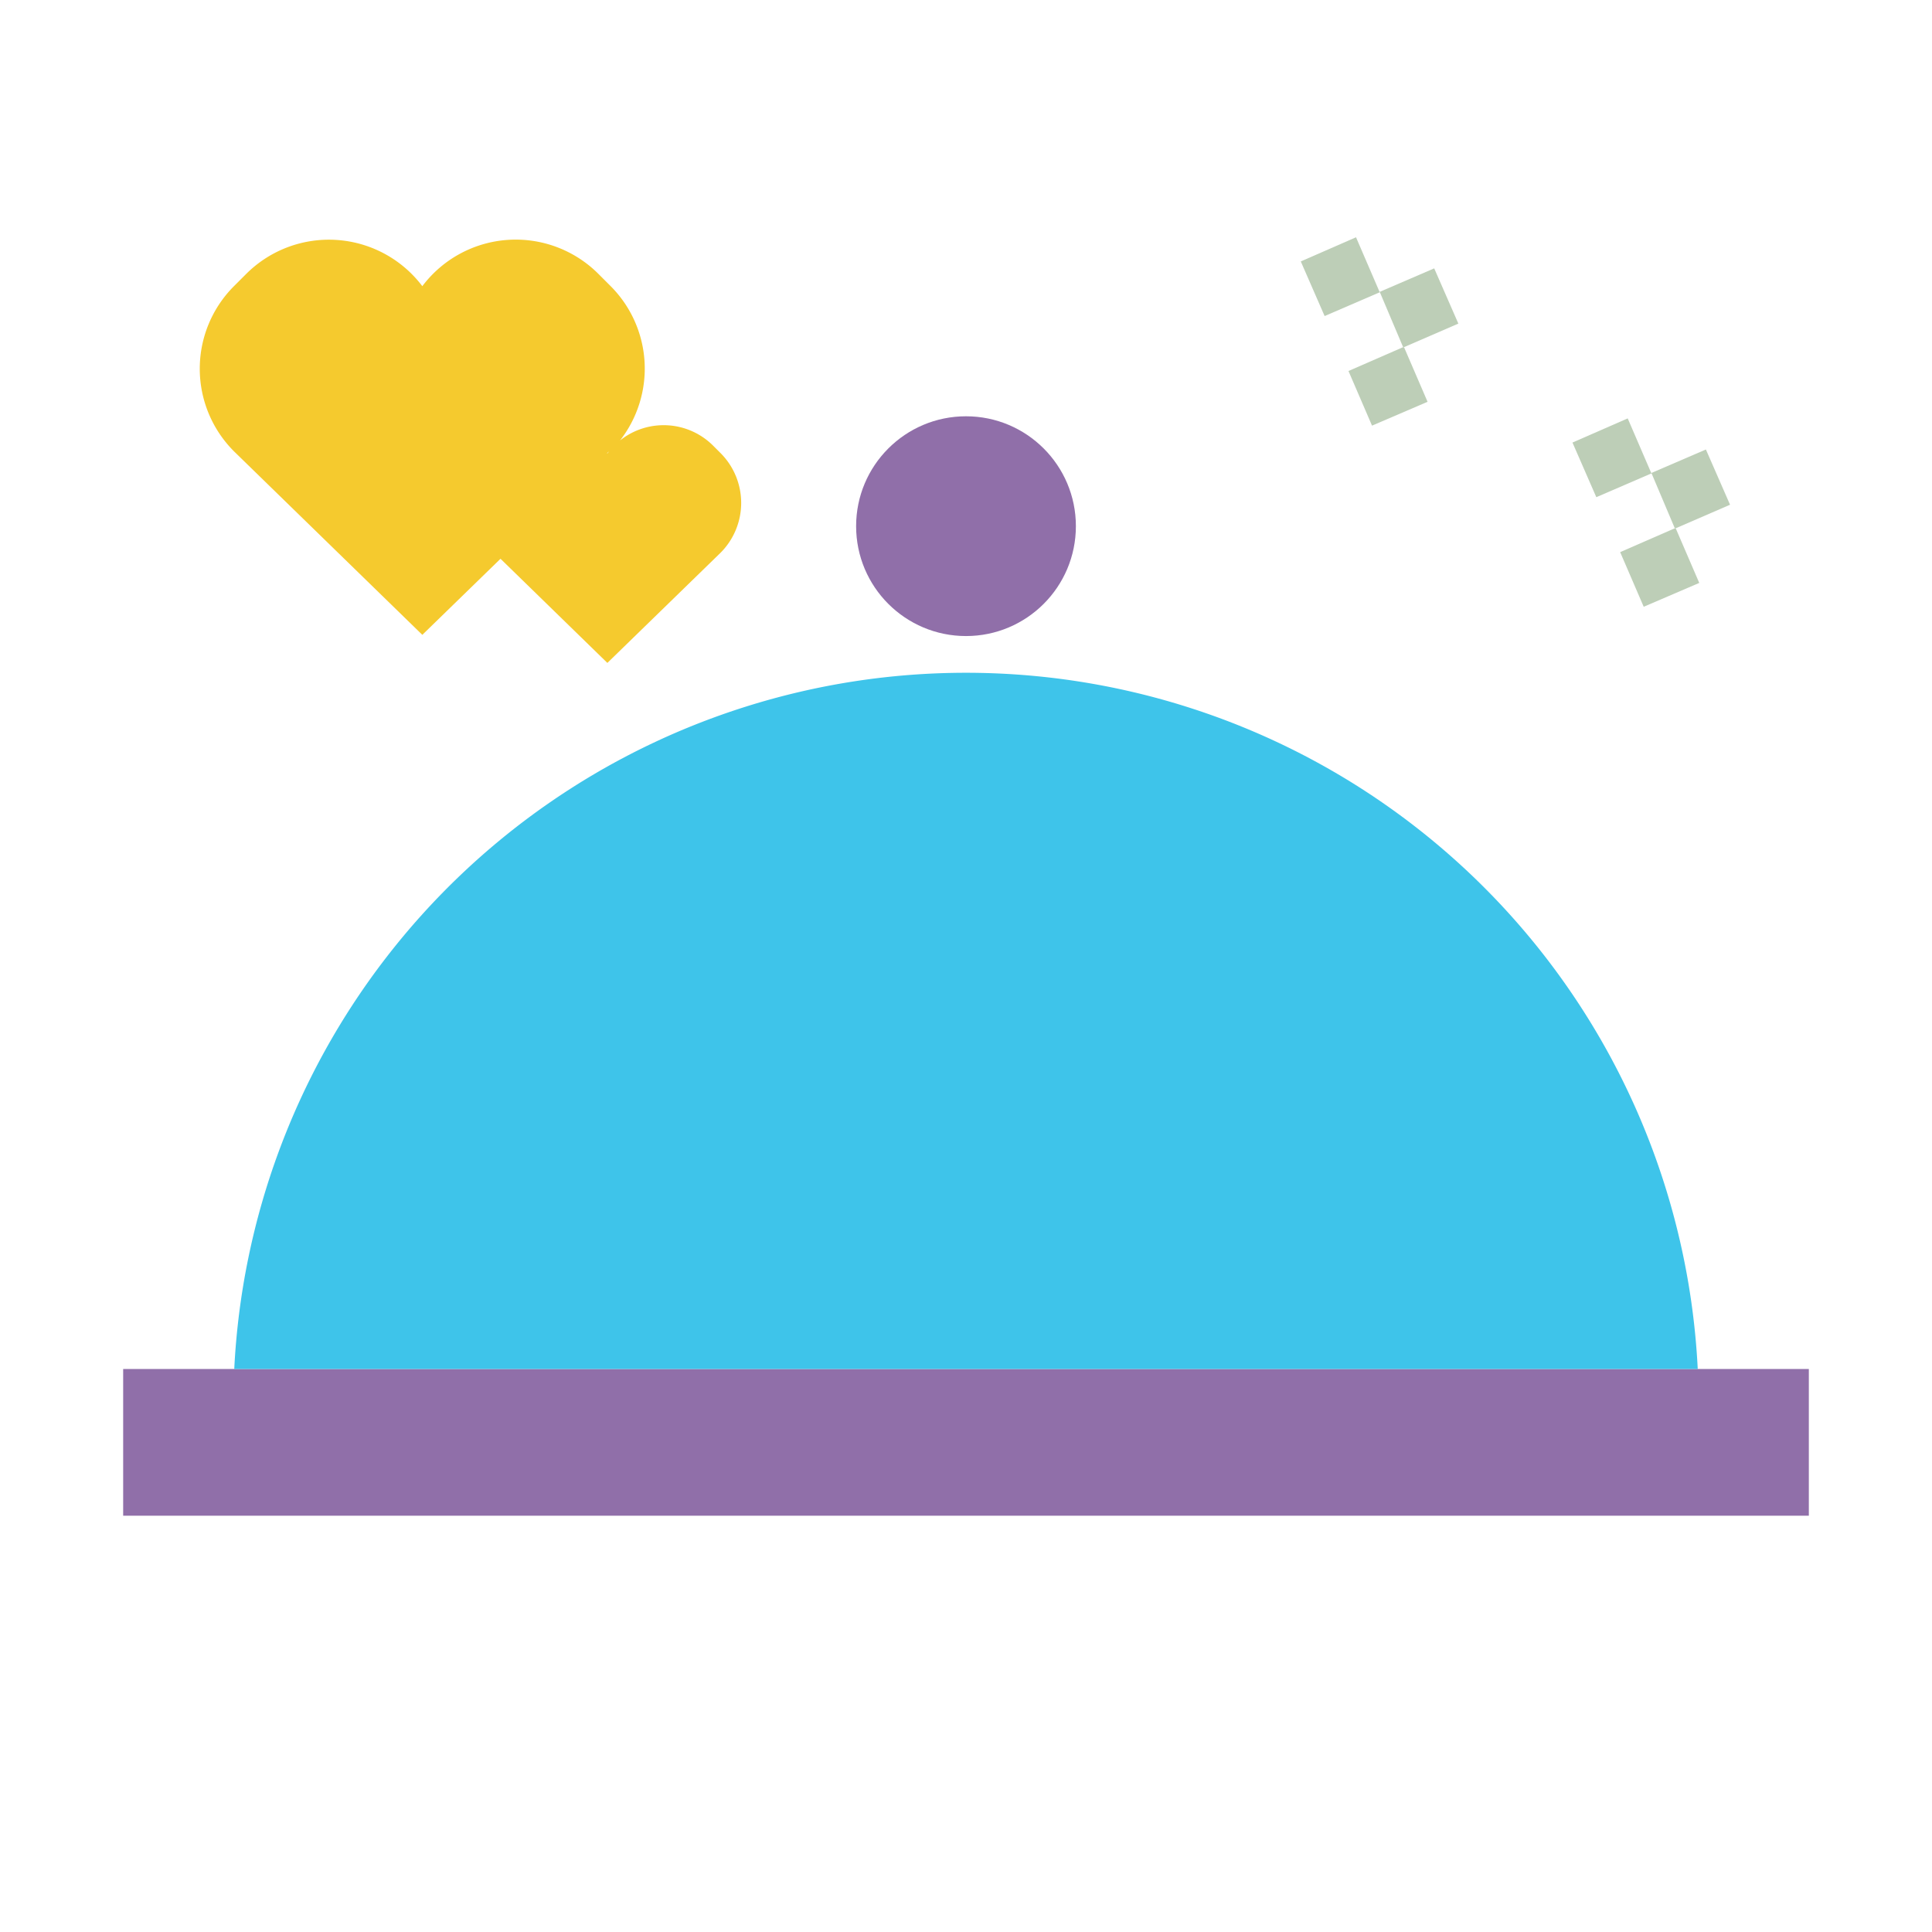 <!-- icon666.com - MILLIONS vector ICONS FREE --><svg viewBox="0 0 64 64" xmlns="http://www.w3.org/2000/svg"><g id="Layer_3" data-name="Layer 3"><path d="m59.92 45.35v4.86h-55.84v-4.86h3.68 48.48z" fill="#906fa9"></path><path d="m56.51 14.89.8 1.83-1.8.78-.01-.01-.02.01-.77-1.82-.01-.01z" fill="#bdceb7"></path><path d="m55.51 17.5.78 1.81-1.84.79-.78-1.81 1.81-.79.01.01z" fill="#bdceb7"></path><path d="m56.24 45.35h-48.48a24.27 24.27 0 0 1 48.48 0z" fill="#92cbdb" style="fill: rgb(62, 196, 234);"></path><g fill="#bdceb7"><path d="m55.51 17.5-.02.01-.01-.01.02-.01z" fill="#bdceb7"></path><path d="m54.71 15.68-1.83.79-.79-1.81 1.83-.8.78 1.81z" fill="#bdceb7"></path><path d="m47.51 8.89.8 1.83-1.8.78-.01-.01-.02.01-.77-1.82-.01-.01z" fill="#bdceb7"></path><path d="m46.51 11.5.78 1.81-1.84.79-.78-1.81 1.81-.79.01.01z" fill="#bdceb7"></path><path d="m46.51 11.5-.02.01-.01-.01.02-.01z" fill="#bdceb7"></path><path d="m45.71 9.68-1.83.79-.79-1.81 1.83-.8.78 1.81z" fill="#bdceb7"></path></g><circle cx="32" cy="17.43" fill="#906fa9" r="3.64"></circle><path d="m23.87 15.01-.24-.24a2.318 2.318 0 0 0 -3.09-.18 3.868 3.868 0 0 0 -.31-5.11l-.41-.41a3.873 3.873 0 0 0 -5.83.41 3.878 3.878 0 0 0 -5.83-.41l-.41.41a3.869 3.869 0 0 0 0 5.47l6.24 6.08 2.59-2.52 3.54 3.45 3.75-3.65a2.336 2.336 0 0 0 0-3.3zm-3.75.01-.01-.01.07-.06c-.02.02-.04.05-.06.07z" fill="#f5ca2e"></path></g></svg>